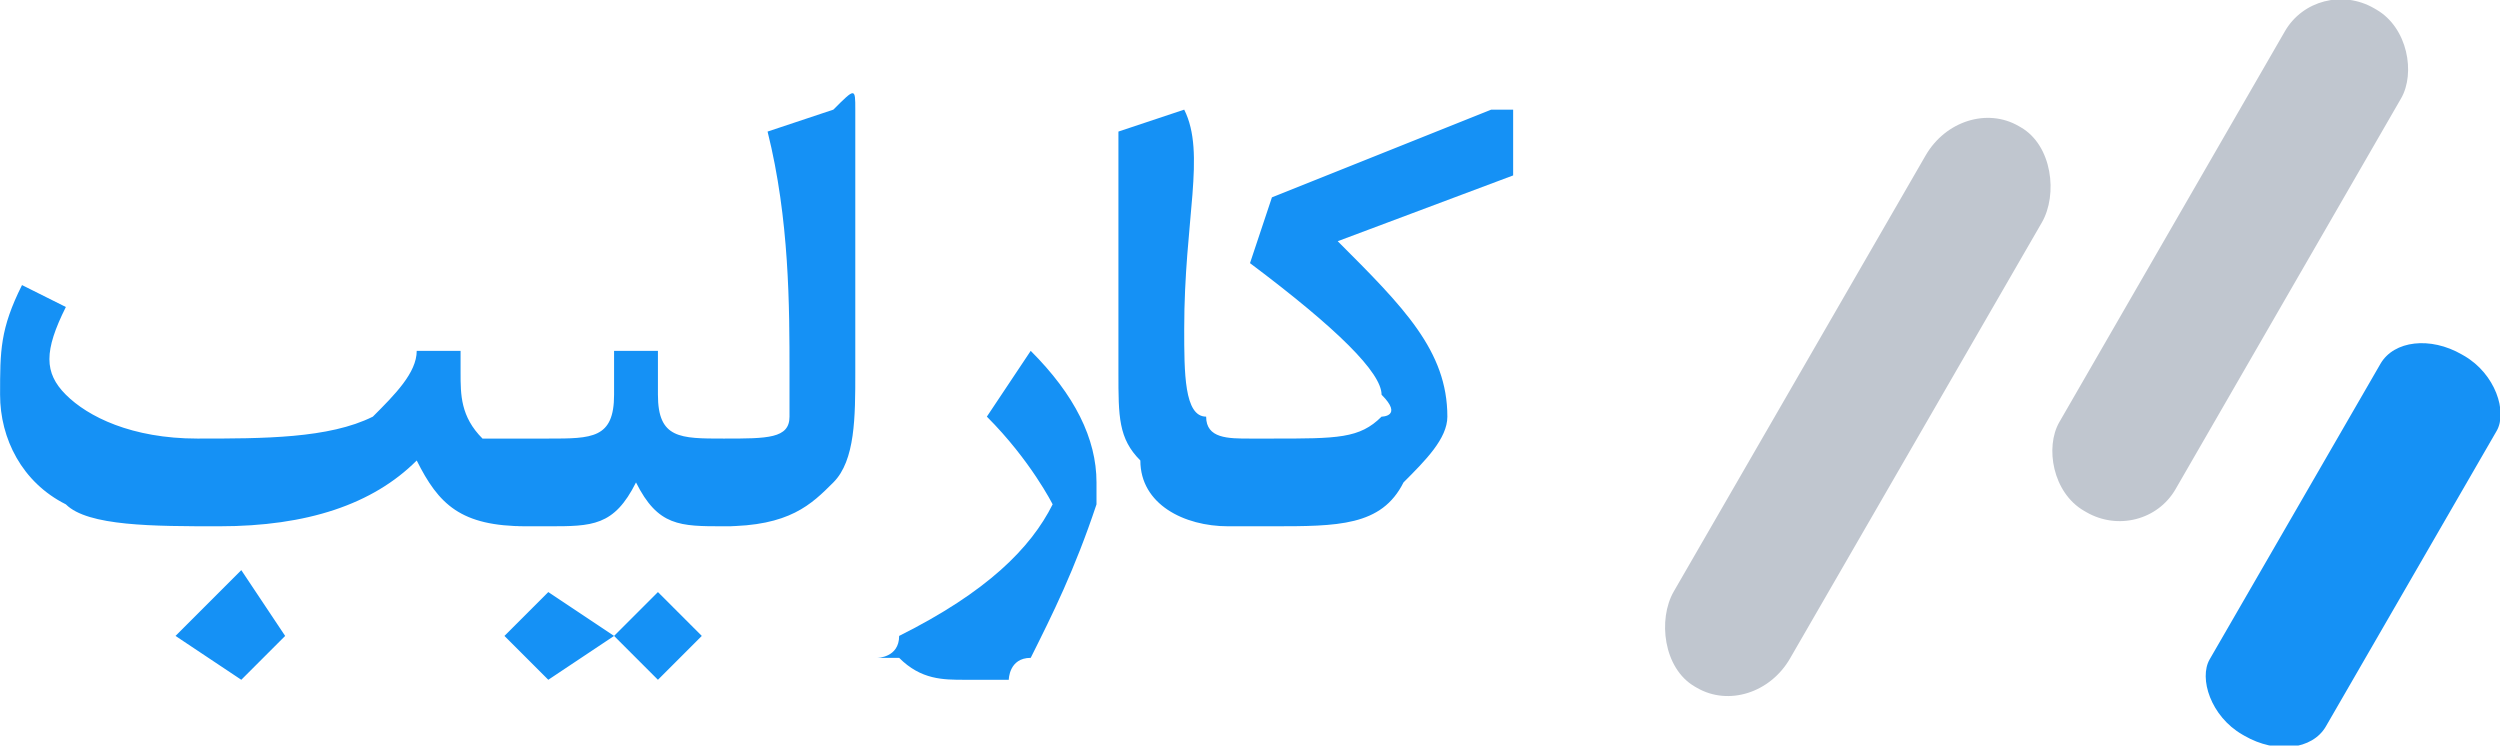 <?xml version="1.0" encoding="UTF-8"?>
<!DOCTYPE svg PUBLIC "-//W3C//DTD SVG 1.1//EN" "http://www.w3.org/Graphics/SVG/1.1/DTD/svg11.dtd">
<!-- Creator: CorelDRAW X7 -->
<svg xmlns="http://www.w3.org/2000/svg" xml:space="preserve" width="1.804in" height="0.538in" version="1.1" style="shape-rendering:geometricPrecision; text-rendering:geometricPrecision; image-rendering:optimizeQuality; fill-rule:evenodd; clip-rule:evenodd"
viewBox="0 0 114 34"
 xmlns:xlink="http://www.w3.org/1999/xlink">
 <defs>
  <style type="text/css">
   <![CDATA[
    .fil1 {fill:#1591F5}
    .fil0 {fill:#C0C6CF}
    .fil2 {fill:#1591F5;fill-rule:nonzero}
   ]]>
  </style>
 </defs>
 <g id="Layer_x0020_1">
  <rect class="fil0" transform="matrix(0.866 0.5 -0.547 0.947 89.452 4.247)" width="6.119" height="26.994" rx="3" ry="3"/>
  <rect class="fil0" transform="matrix(0.866 0.5 -0.49 0.849 105.665 -1.122)" width="6.119" height="26.994" rx="3" ry="3"/>
  <rect class="fil1" transform="matrix(0.866 0.5 -0.371 0.642 109.665 14.665)" width="6.119" height="26.994" rx="3" ry="3"/>
  <path class="fil2" d="M11 26l2 3 -2 2 -3 -2 3 -3zm13 -2l0 0c-3,0 -4,-1 -5,-3 -2,2 -5,3 -9,3 -3,0 -6,0 -7,-1 -2,-1 -3,-3 -3,-5 0,-2 0,-3 1,-5l2 1c-1,2 -1,3 0,4 1,1 3,2 6,2 3,0 6,0 8,-1 1,-1 2,-2 2,-3l2 0c0,1 0,1 0,1 0,1 0,2 1,3 0,0 1,0 2,0l0 0c0,0 1,1 1,2l0 1c0,1 -1,1 -1,1zm1 3l3 2 -3 2 -2 -2 2 -2zm5 0l2 2 -2 2 -2 -2 2 -2zm3 -3l0 0c-2,0 -3,0 -4,-2 -1,2 -2,2 -4,2l-1 0c-1,0 -1,0 -1,-2l0 0c0,-1 0,-2 1,-2l1 0c2,0 3,0 3,-2l0 -2 2 0 0 2c0,2 1,2 3,2l0 0c1,0 1,1 1,2l0 1c0,1 0,1 -1,1zm0 0c-1,0 -1,0 -1,-2l0 0c0,-1 0,-2 1,-2l0 0c2,0 3,0 3,-1 0,0 0,-1 0,-2 0,-3 0,-7 -1,-11l3 -1c1,-1 1,-1 1,0l0 12c0,2 0,4 -1,5 -1,1 -2,2 -5,2l0 0zm17 -1c-1,3 -2,5 -3,7 -1,0 -1,1 -1,1 -1,0 -1,0 -2,0 -1,0 -2,0 -3,-1 -1,0 -1,0 -1,0 0,0 1,0 1,-1 4,-2 6,-4 7,-6 0,0 -1,-2 -3,-4l2 -3c0,0 0,0 0,0 2,2 3,4 3,6 0,1 0,1 0,1zm7 1l-1 0c-2,0 -4,-1 -4,-3 -1,-1 -1,-2 -1,-4 0,-6 0,-9 0,-11l3 -1c0,-1 0,0 0,0 1,2 0,5 0,10 0,2 0,4 1,4 0,1 1,1 2,1l0 0c0,0 1,1 1,2l0 1c0,1 -1,1 -1,1zm0 0c-1,0 -1,0 -1,-2l0 0c0,-1 0,-2 1,-2l1 0c3,0 4,0 5,-1 0,0 1,0 0,-1 0,-1 -2,-3 -6,-6l1 -3 10 -4c1,0 1,0 1,0l0 3 -8 3c3,3 5,5 5,8 0,1 -1,2 -2,3 -1,2 -3,2 -6,2l-1 0z"/>
 </g>
</svg>

